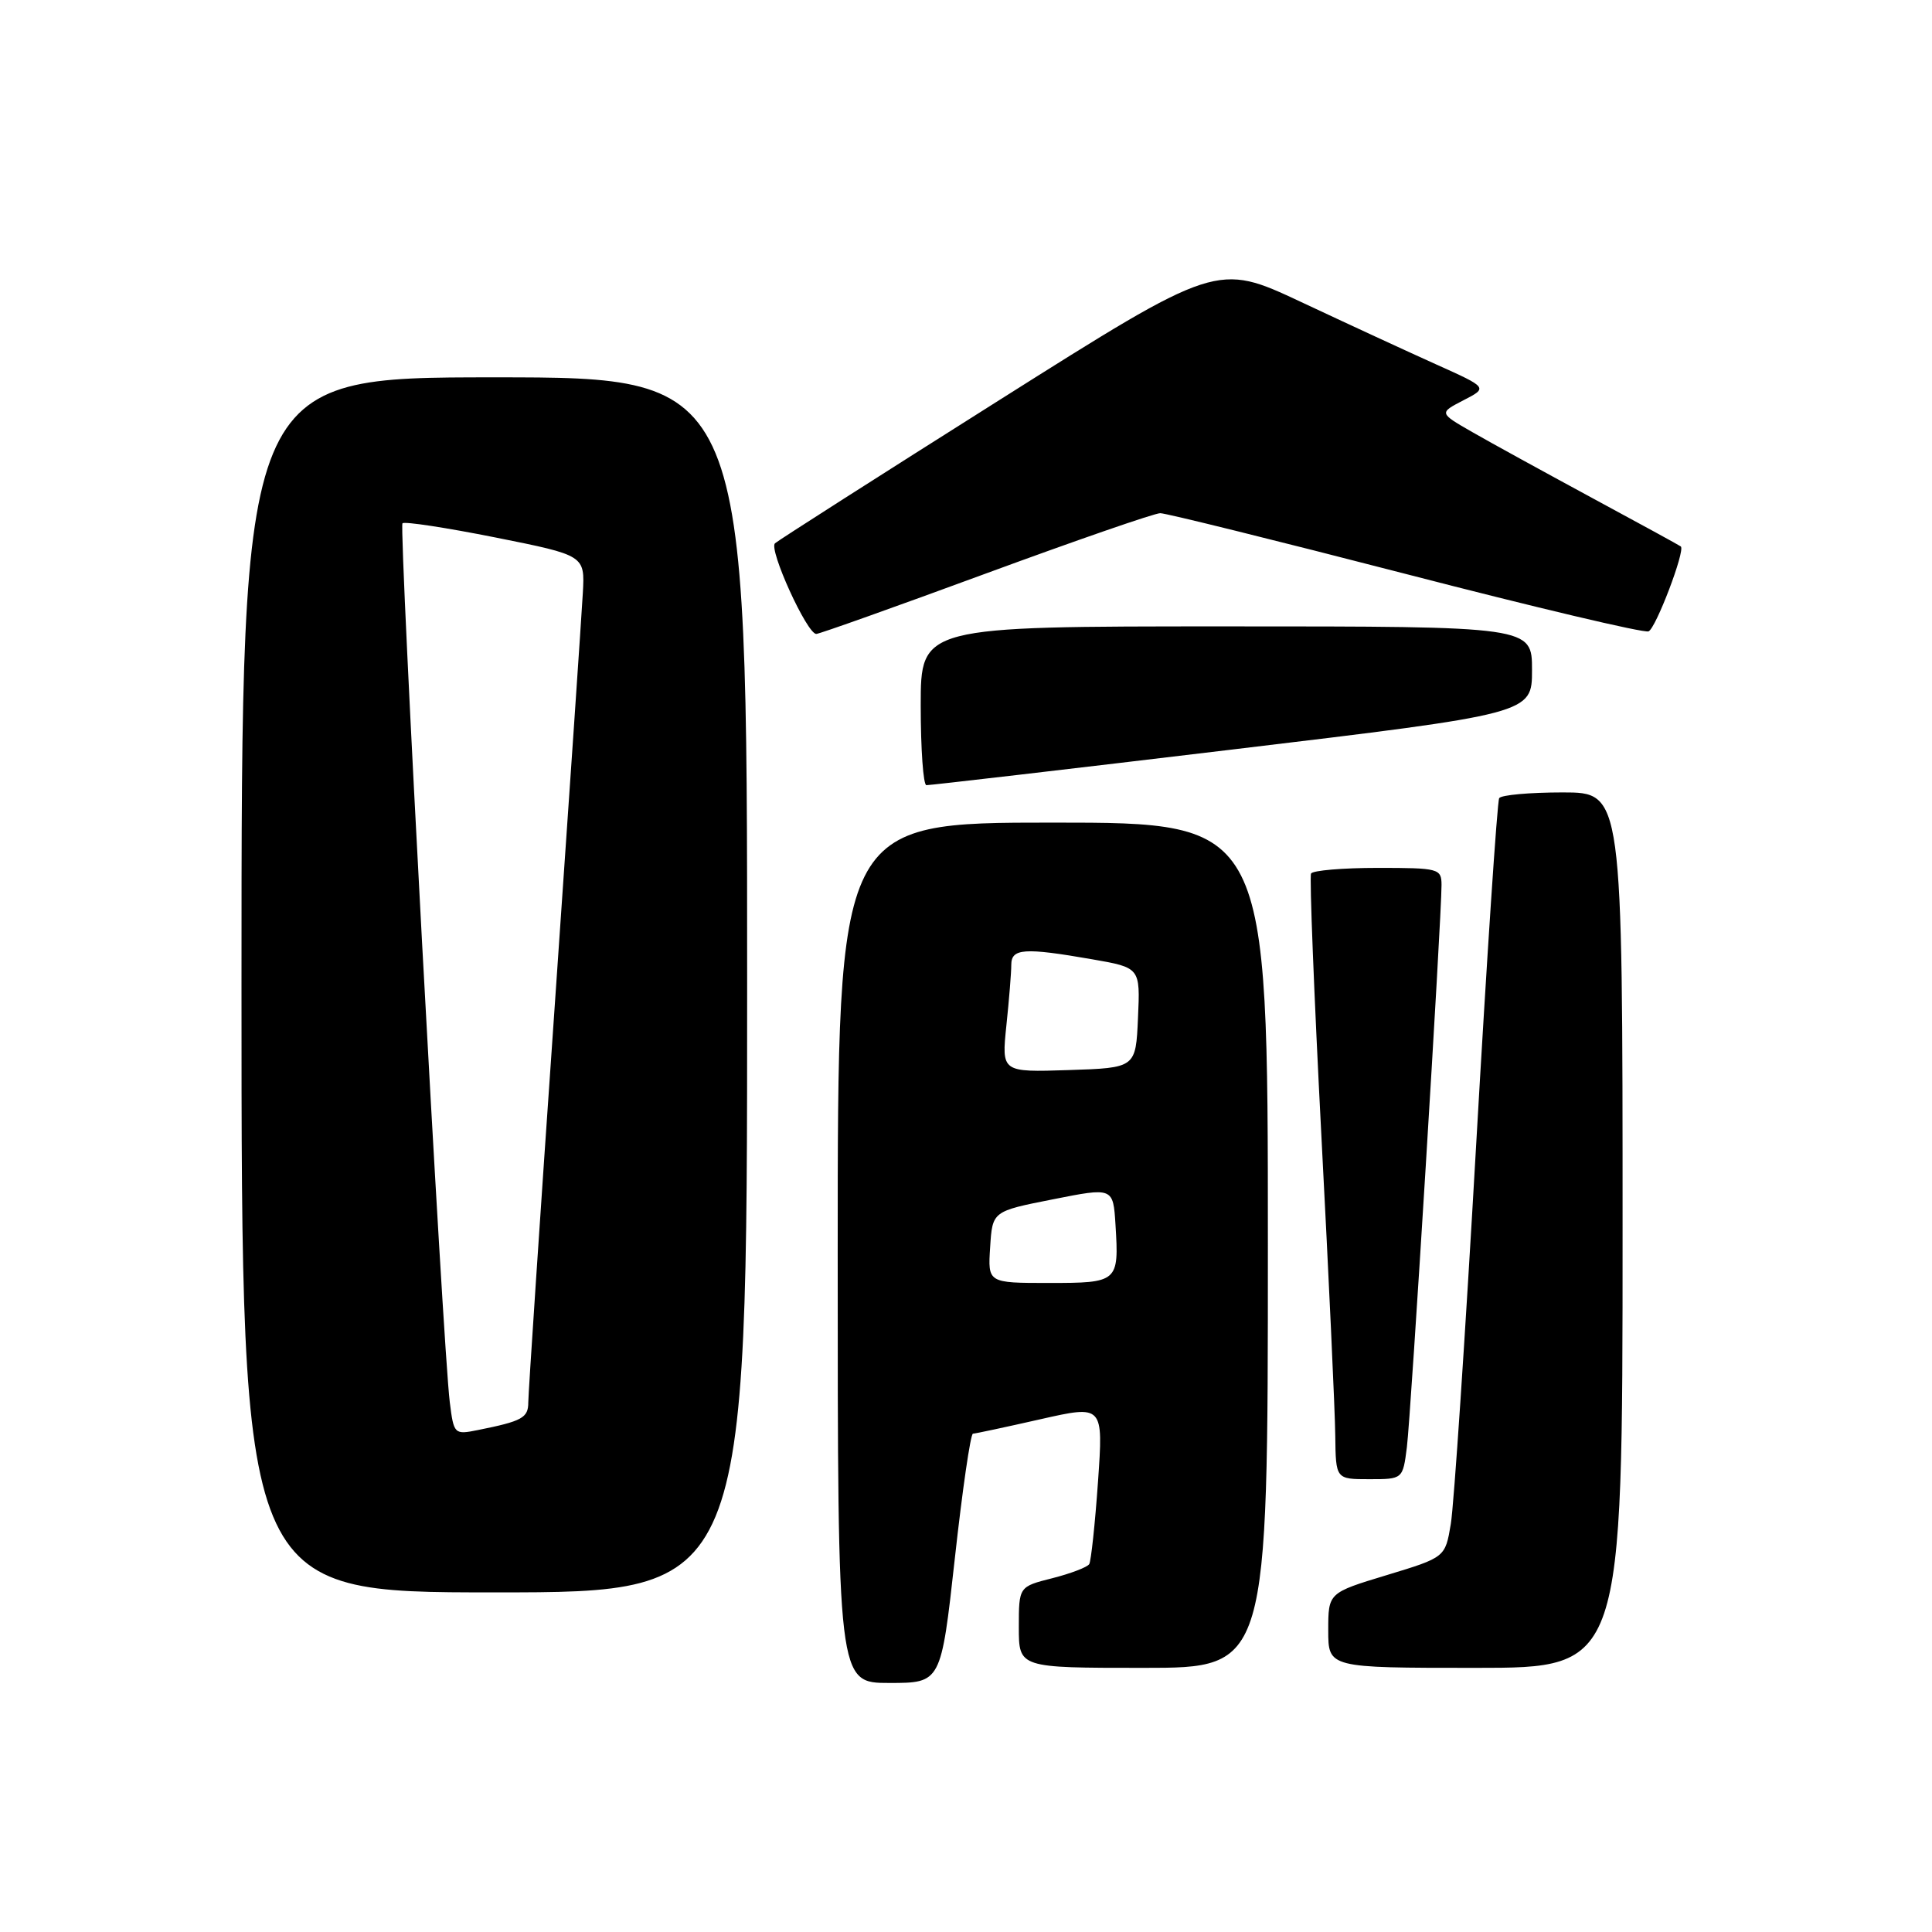 <?xml version="1.0" encoding="UTF-8" standalone="no"?>
<!DOCTYPE svg PUBLIC "-//W3C//DTD SVG 1.1//EN" "http://www.w3.org/Graphics/SVG/1.1/DTD/svg11.dtd" >
<svg xmlns="http://www.w3.org/2000/svg" xmlns:xlink="http://www.w3.org/1999/xlink" version="1.1" viewBox="0 0 256 256">
 <g >
 <path fill="currentColor"
d=" M 126.52 206.50 C 127.52 197.43 128.60 189.99 128.92 189.97 C 129.24 189.96 133.26 189.10 137.85 188.06 C 146.20 186.17 146.20 186.17 145.49 196.34 C 145.10 201.93 144.57 206.84 144.33 207.25 C 144.08 207.66 141.88 208.50 139.44 209.12 C 135.00 210.24 135.00 210.24 135.00 215.62 C 135.00 221.00 135.00 221.00 151.50 221.00 C 168.00 221.00 168.00 221.00 168.00 165.00 C 168.00 109.00 168.00 109.00 139.50 109.00 C 111.00 109.00 111.00 109.00 111.00 166.00 C 111.00 223.00 111.00 223.00 117.84 223.00 C 124.69 223.00 124.69 223.00 126.52 206.50 Z  M 215.00 163.00 C 215.00 105.00 215.00 105.00 207.06 105.00 C 202.69 105.00 198.91 105.34 198.65 105.76 C 198.39 106.18 197.01 126.99 195.58 152.01 C 194.15 177.03 192.65 199.49 192.24 201.93 C 191.50 206.36 191.50 206.36 183.75 208.71 C 176.00 211.06 176.00 211.06 176.00 216.03 C 176.00 221.00 176.00 221.00 195.50 221.00 C 215.00 221.00 215.00 221.00 215.00 163.00 Z  M 99.00 130.50 C 99.00 50.00 99.00 50.00 65.50 50.00 C 32.00 50.00 32.00 50.00 32.00 130.50 C 32.00 211.00 32.00 211.00 65.50 211.00 C 99.00 211.00 99.00 211.00 99.00 130.50 Z  M 186.42 191.75 C 186.95 187.54 191.02 121.58 191.01 117.25 C 191.00 115.09 190.64 115.00 182.56 115.00 C 177.92 115.00 173.94 115.34 173.72 115.75 C 173.50 116.16 174.12 131.80 175.09 150.50 C 176.07 169.20 176.90 187.09 176.93 190.25 C 177.00 196.00 177.00 196.00 181.44 196.00 C 185.88 196.00 185.88 196.00 186.42 191.75 Z  M 163.25 99.32 C 203.00 94.56 203.00 94.56 203.00 88.78 C 203.00 83.00 203.00 83.00 162.50 83.00 C 122.00 83.00 122.00 83.00 122.00 93.50 C 122.00 99.28 122.34 104.02 122.75 104.04 C 123.16 104.06 141.39 101.94 163.25 99.32 Z  M 130.62 76.00 C 142.58 71.60 152.98 68.00 153.74 68.00 C 154.50 68.00 169.12 71.62 186.23 76.04 C 203.34 80.47 217.83 83.90 218.44 83.66 C 219.39 83.30 223.33 72.96 222.72 72.41 C 222.60 72.30 217.32 69.41 211.00 66.00 C 204.68 62.58 197.51 58.65 195.08 57.25 C 190.67 54.72 190.67 54.72 193.91 53.04 C 197.16 51.37 197.16 51.37 190.33 48.30 C 186.57 46.61 178.50 42.88 172.39 40.01 C 161.27 34.80 161.27 34.80 132.39 53.03 C 116.50 63.06 103.14 71.59 102.69 71.99 C 101.82 72.77 106.93 84.00 108.16 84.00 C 108.56 84.00 118.67 80.40 130.62 76.00 Z  M 131.20 165.25 C 131.50 160.50 131.50 160.50 139.50 158.92 C 147.50 157.33 147.50 157.33 147.81 162.30 C 148.28 169.89 148.15 170.00 138.98 170.00 C 130.89 170.00 130.89 170.00 131.20 165.25 Z  M 133.35 135.89 C 133.71 132.49 134.00 128.87 134.00 127.85 C 134.00 125.66 135.69 125.54 144.71 127.11 C 151.09 128.22 151.09 128.22 150.79 134.86 C 150.50 141.50 150.50 141.50 141.60 141.79 C 132.71 142.08 132.71 142.08 133.35 135.89 Z  M 59.60 185.81 C 58.67 178.34 52.83 69.84 53.33 69.34 C 53.59 69.07 59.14 69.92 65.66 71.22 C 77.50 73.59 77.50 73.59 77.23 78.55 C 77.08 81.27 75.39 106.06 73.48 133.64 C 71.56 161.22 70.00 184.70 70.00 185.82 C 70.00 187.87 69.21 188.31 63.32 189.49 C 60.20 190.12 60.13 190.05 59.60 185.81 Z "/>
</g>
</svg>